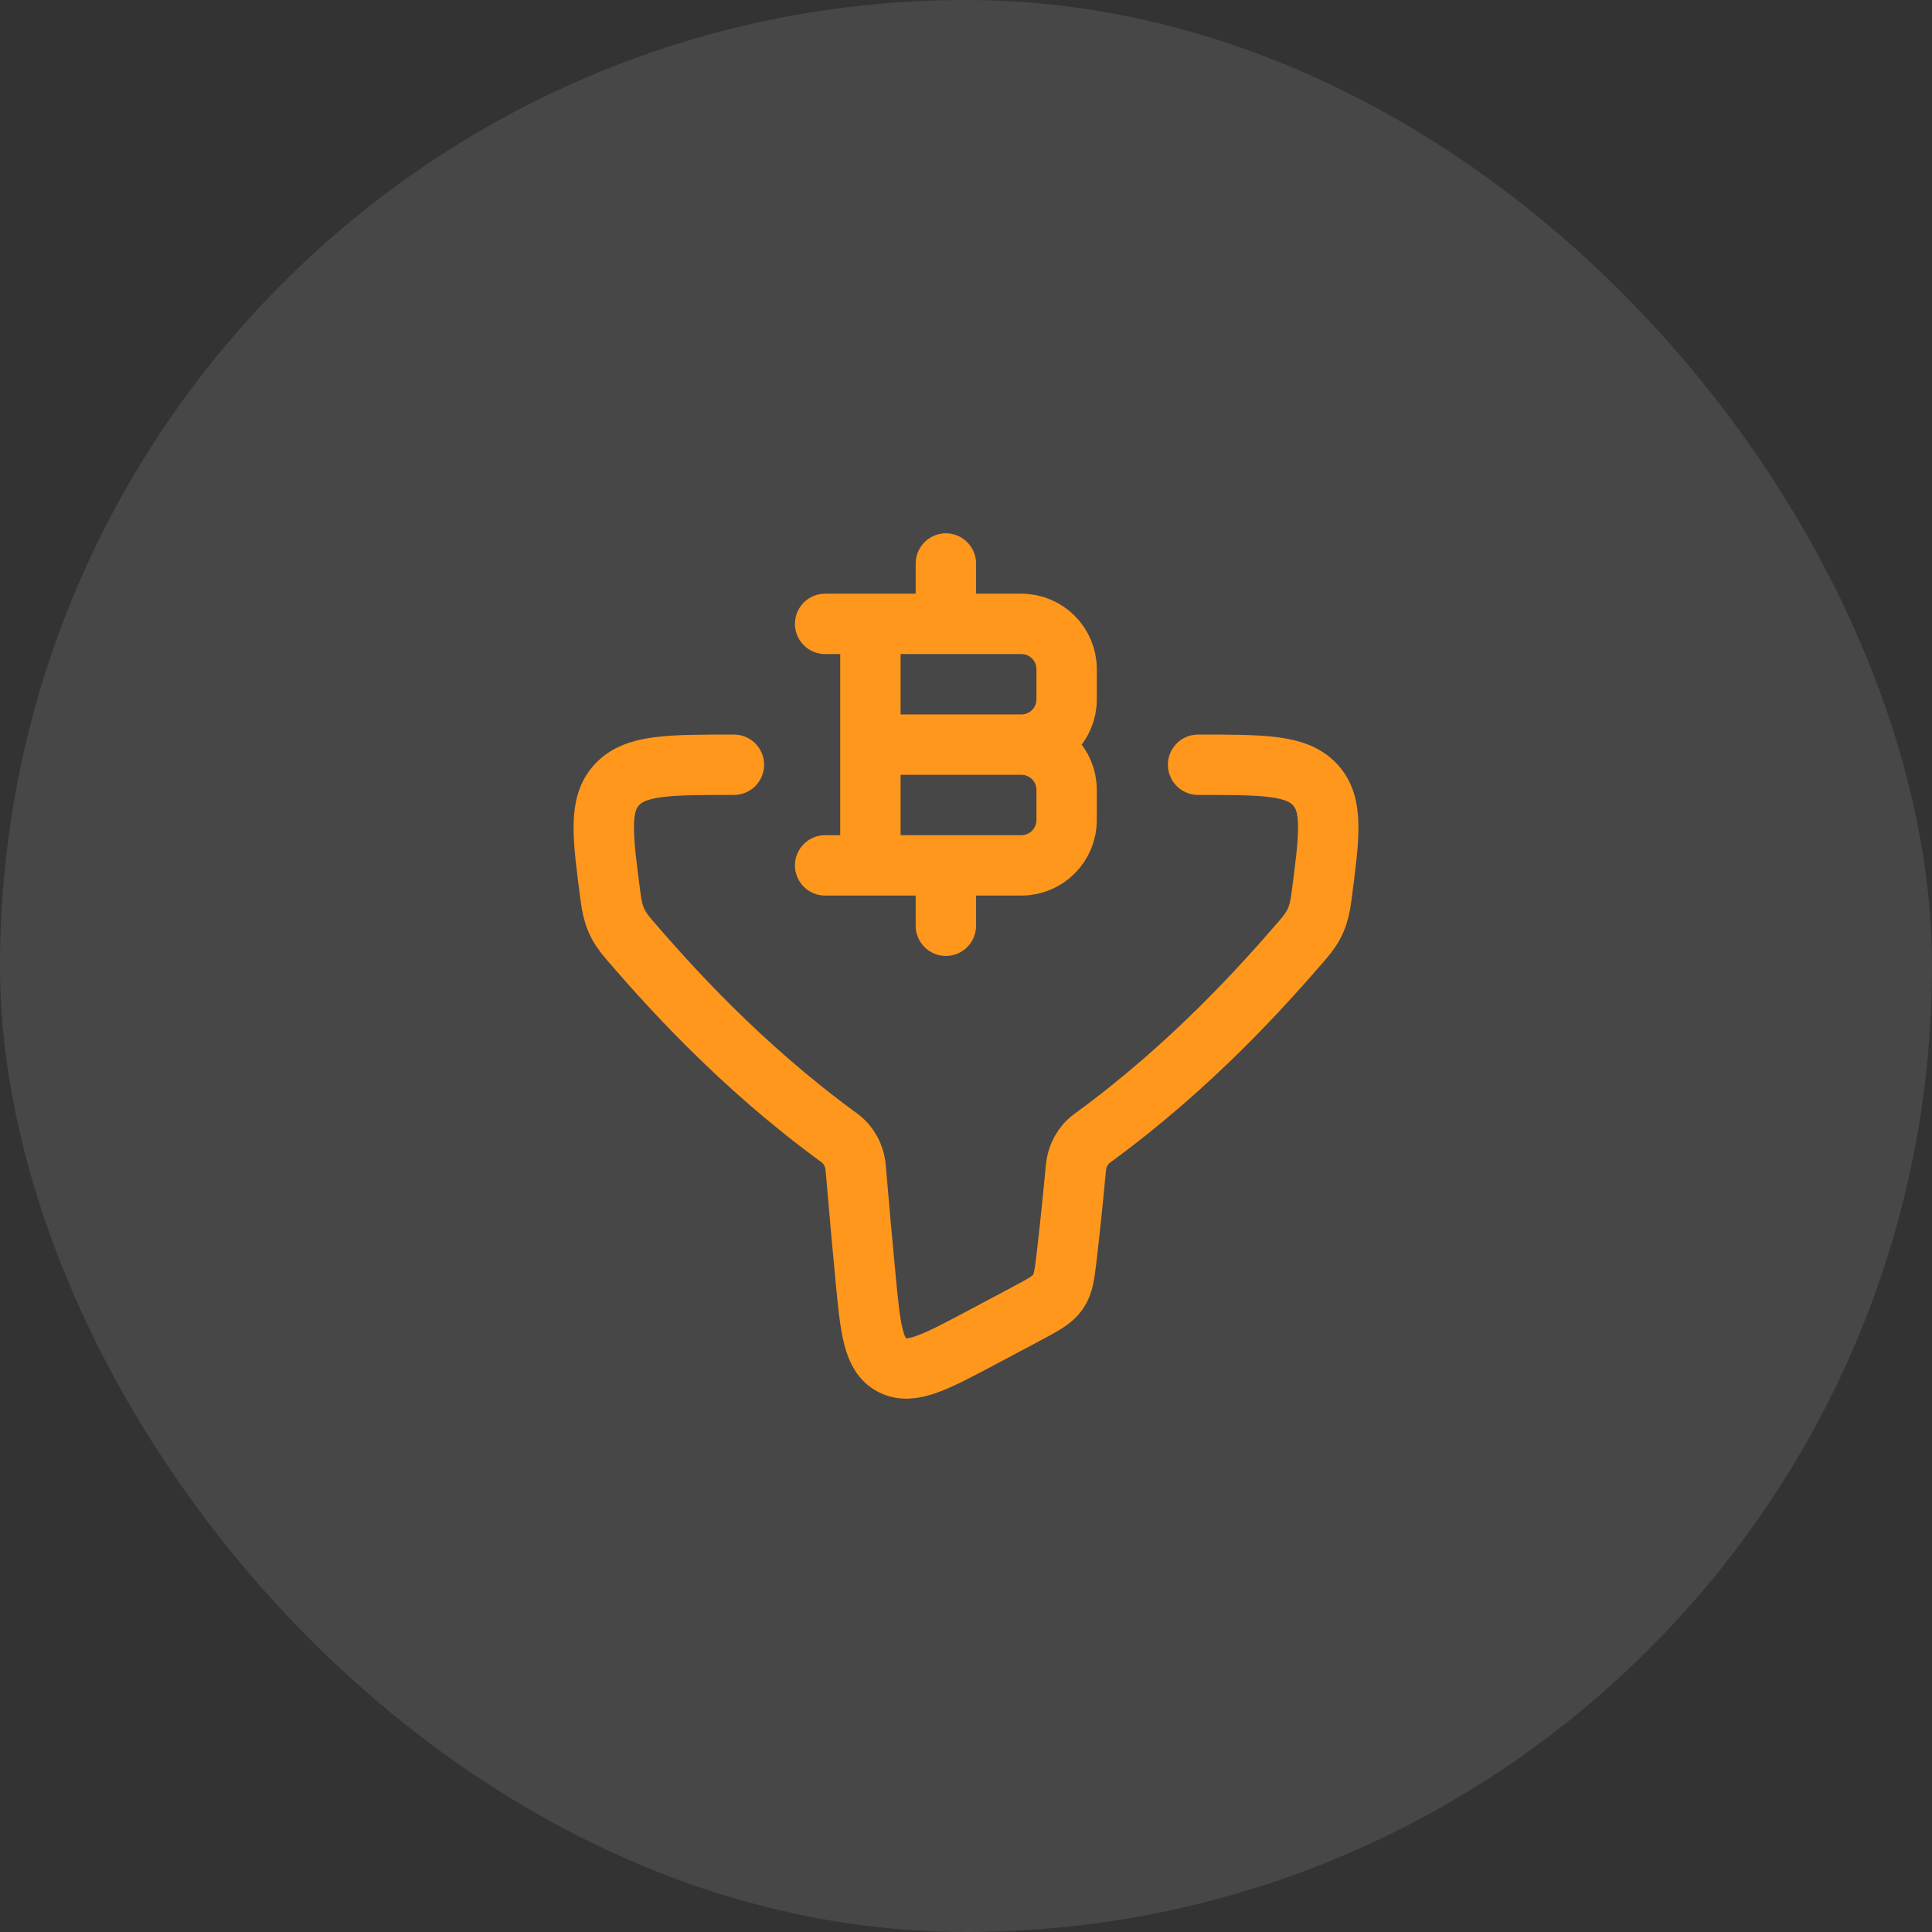 <svg width="48" height="48" viewBox="0 0 48 48" fill="none" xmlns="http://www.w3.org/2000/svg">
<rect x="0" y="0" width="48" height="48" fill="#333333" stroke="none"/>
<rect width="48" height="48" rx="24" fill="white" fill-opacity="0.1"/>
<path d="M18.234 19C16.604 19 15.789 19 15.328 19.495C14.867 19.99 14.968 20.757 15.17 22.291C15.229 22.738 15.328 22.993 15.627 23.34C16.596 24.463 18.369 26.459 20.858 28.274C21.085 28.44 21.234 28.711 21.259 29.011C21.343 30.005 21.424 30.906 21.501 31.71C21.625 33.016 21.688 33.669 22.163 33.916C22.639 34.163 23.233 33.847 24.422 33.214L25.488 32.647C25.929 32.412 26.149 32.295 26.285 32.097C26.422 31.9 26.449 31.662 26.505 31.185C26.577 30.57 26.653 29.85 26.731 29.011C26.758 28.714 26.907 28.446 27.133 28.282C29.626 26.464 31.403 24.464 32.373 23.34C32.672 22.993 32.771 22.738 32.83 22.291C33.032 20.757 33.133 19.99 32.672 19.495C32.211 19 31.396 19 29.766 19" stroke="#FF971D" stroke-width="1.5" stroke-linecap="round" stroke-linejoin="round"/>
<path d="M21.625 21.5V15.5M23.5 15.5V14M23.5 23V21.5M21.625 18.5H25.375M25.375 18.5C25.996 18.5 26.5 19.004 26.5 19.625V20.375C26.5 20.996 25.996 21.5 25.375 21.5H20.5M25.375 18.5C25.996 18.5 26.5 17.996 26.5 17.375V16.625C26.5 16.004 25.996 15.5 25.375 15.5H20.5" stroke="#FF971D" stroke-width="1.5" stroke-linecap="round" stroke-linejoin="round"/>
</svg>
